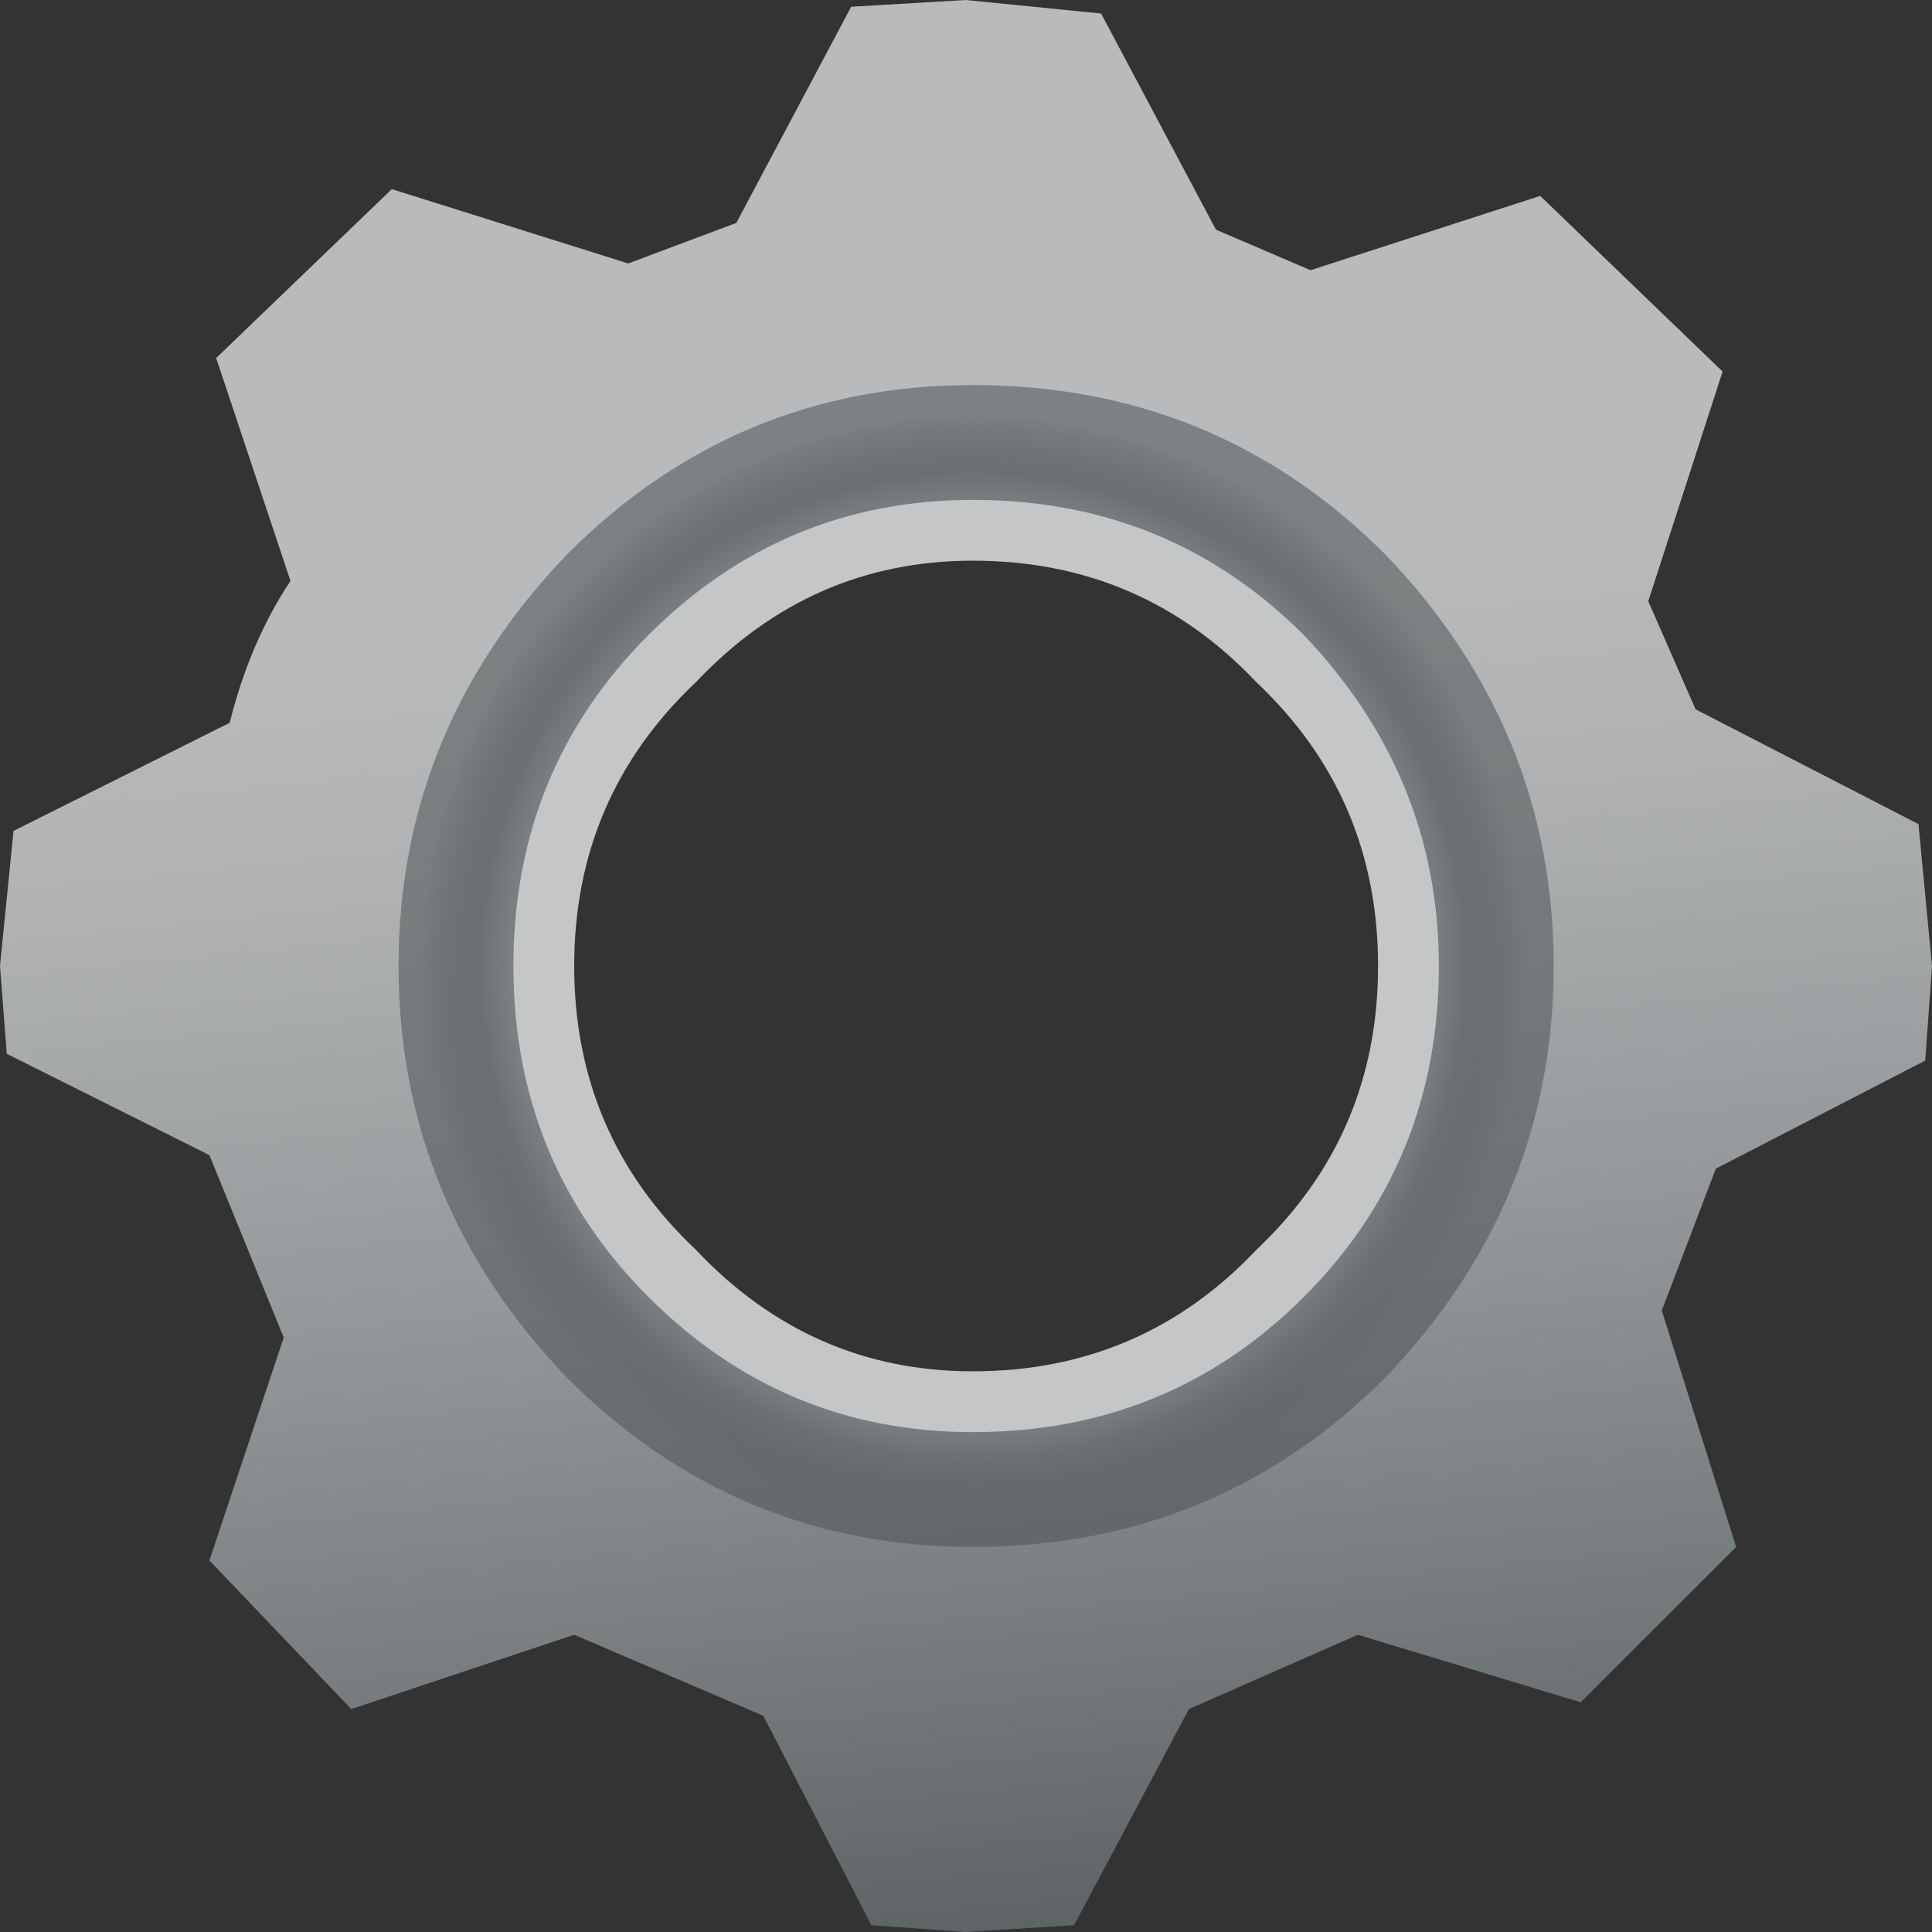 <?xml version="1.0" encoding="UTF-8" standalone="no"?>
<svg xmlns:xlink="http://www.w3.org/1999/xlink" height="14.3px" width="14.3px" xmlns="http://www.w3.org/2000/svg">
  <rect width="100%" height="100%" fill="#333333" stroke="none"/>
  <g transform="matrix(1.0, 0.0, 0.0, 1.0, 0.0, 0.0)">
    <path d="M9.5 4.9 Q8.55 3.95 7.2 3.95 5.9 3.95 4.95 4.9 4.0 5.85 4.0 7.15 4.0 8.45 4.95 9.4 5.9 10.35 7.2 10.35 8.55 10.35 9.5 9.4 10.45 8.45 10.45 7.15 10.45 5.85 9.5 4.9 M12.75 2.75 L12.2 4.45 12.55 5.25 14.2 6.1 14.3 7.15 14.25 7.85 12.7 8.65 12.3 9.7 12.85 11.45 11.7 12.6 10.05 12.1 8.8 12.65 7.95 14.25 7.15 14.3 6.45 14.25 5.65 12.7 4.25 12.1 2.6 12.65 1.55 11.55 2.1 9.9 1.55 8.55 0.05 7.8 0.0 7.15 0.1 6.15 1.7 5.35 Q1.85 4.75 2.15 4.3 L1.6 2.65 2.9 1.4 4.65 1.95 5.45 1.65 6.3 0.05 7.15 0.0 8.15 0.1 9.0 1.7 9.7 2.0 11.4 1.45 12.75 2.75" fill="url(#gradient0)" fill-rule="evenodd" stroke="none"/>
    <path d="M9.5 4.9 Q8.55 3.95 7.2 3.95 5.9 3.95 4.95 4.9 4.0 5.85 4.0 7.15 4.0 8.45 4.95 9.4 5.9 10.35 7.2 10.35 8.55 10.35 9.5 9.4 10.45 8.45 10.45 7.15 10.45 5.85 9.5 4.9 M11.5 7.15 Q11.5 8.9 10.25 10.2 9.0 11.45 7.2 11.45 5.45 11.45 4.2 10.2 2.95 8.9 2.95 7.15 2.95 5.4 4.2 4.1 5.45 2.85 7.2 2.85 9.0 2.85 10.25 4.1 11.5 5.4 11.5 7.15" fill="url(#gradient1)" fill-rule="evenodd" stroke="none"/>
    <path d="M9.65 4.7 Q10.65 5.75 10.65 7.15 10.65 8.6 9.65 9.6 8.65 10.6 7.2 10.6 5.8 10.6 4.8 9.6 3.8 8.6 3.8 7.15 3.8 5.7 4.8 4.7 5.8 3.7 7.2 3.7 8.65 3.7 9.65 4.7 M7.2 4.15 Q6.0 4.15 5.15 5.05 4.25 5.9 4.25 7.15 4.25 8.4 5.15 9.25 6.0 10.15 7.2 10.15 8.45 10.15 9.3 9.25 10.2 8.4 10.2 7.15 10.2 5.9 9.3 5.05 8.45 4.15 7.2 4.15" fill="#c5c6c8" fill-rule="evenodd" stroke="none"/>
  </g>
  <defs>
    <linearGradient gradientTransform="matrix(0.001, 0.01, 0.01, -0.001, 7.2, 7.45)" gradientUnits="userSpaceOnUse" id="gradient0" spreadMethod="pad" x1="-819.2" x2="819.2">
      <stop offset="0.075" stop-color="#b9babb"/>
      <stop offset="0.314" stop-color="#b9babb"/>
      <stop offset="0.424" stop-color="#afb1b2"/>
      <stop offset="0.612" stop-color="#95989a"/>
      <stop offset="0.847" stop-color="#6b7172"/>
      <stop offset="1.0" stop-color="#4d5456"/>
    </linearGradient>
    <radialGradient cx="0" cy="0" gradientTransform="matrix(0.005, 0.0, 0.0, -0.005, 7.2, 7.15)" gradientUnits="userSpaceOnUse" id="gradient1" r="819.2" spreadMethod="pad">
      <stop offset="0.0" stop-color="#edebe8" stop-opacity="0.557"/>
      <stop offset="0.0" stop-color="#f8f8f7"/>
      <stop offset="0.0" stop-color="#ffffff" stop-opacity="0.557"/>
      <stop offset="0.145" stop-color="#f0f0f1"/>
      <stop offset="0.42" stop-color="#cacacb"/>
      <stop offset="0.522" stop-color="#b9babb" stop-opacity="0.557"/>
      <stop offset="0.6" stop-color="#afb1b2"/>
      <stop offset="0.729" stop-color="#95989a"/>
      <stop offset="0.894" stop-color="#6b7172"/>
      <stop offset="1.0" stop-color="#4d5456" stop-opacity="0.557"/>
    </radialGradient>
  </defs>
</svg>
